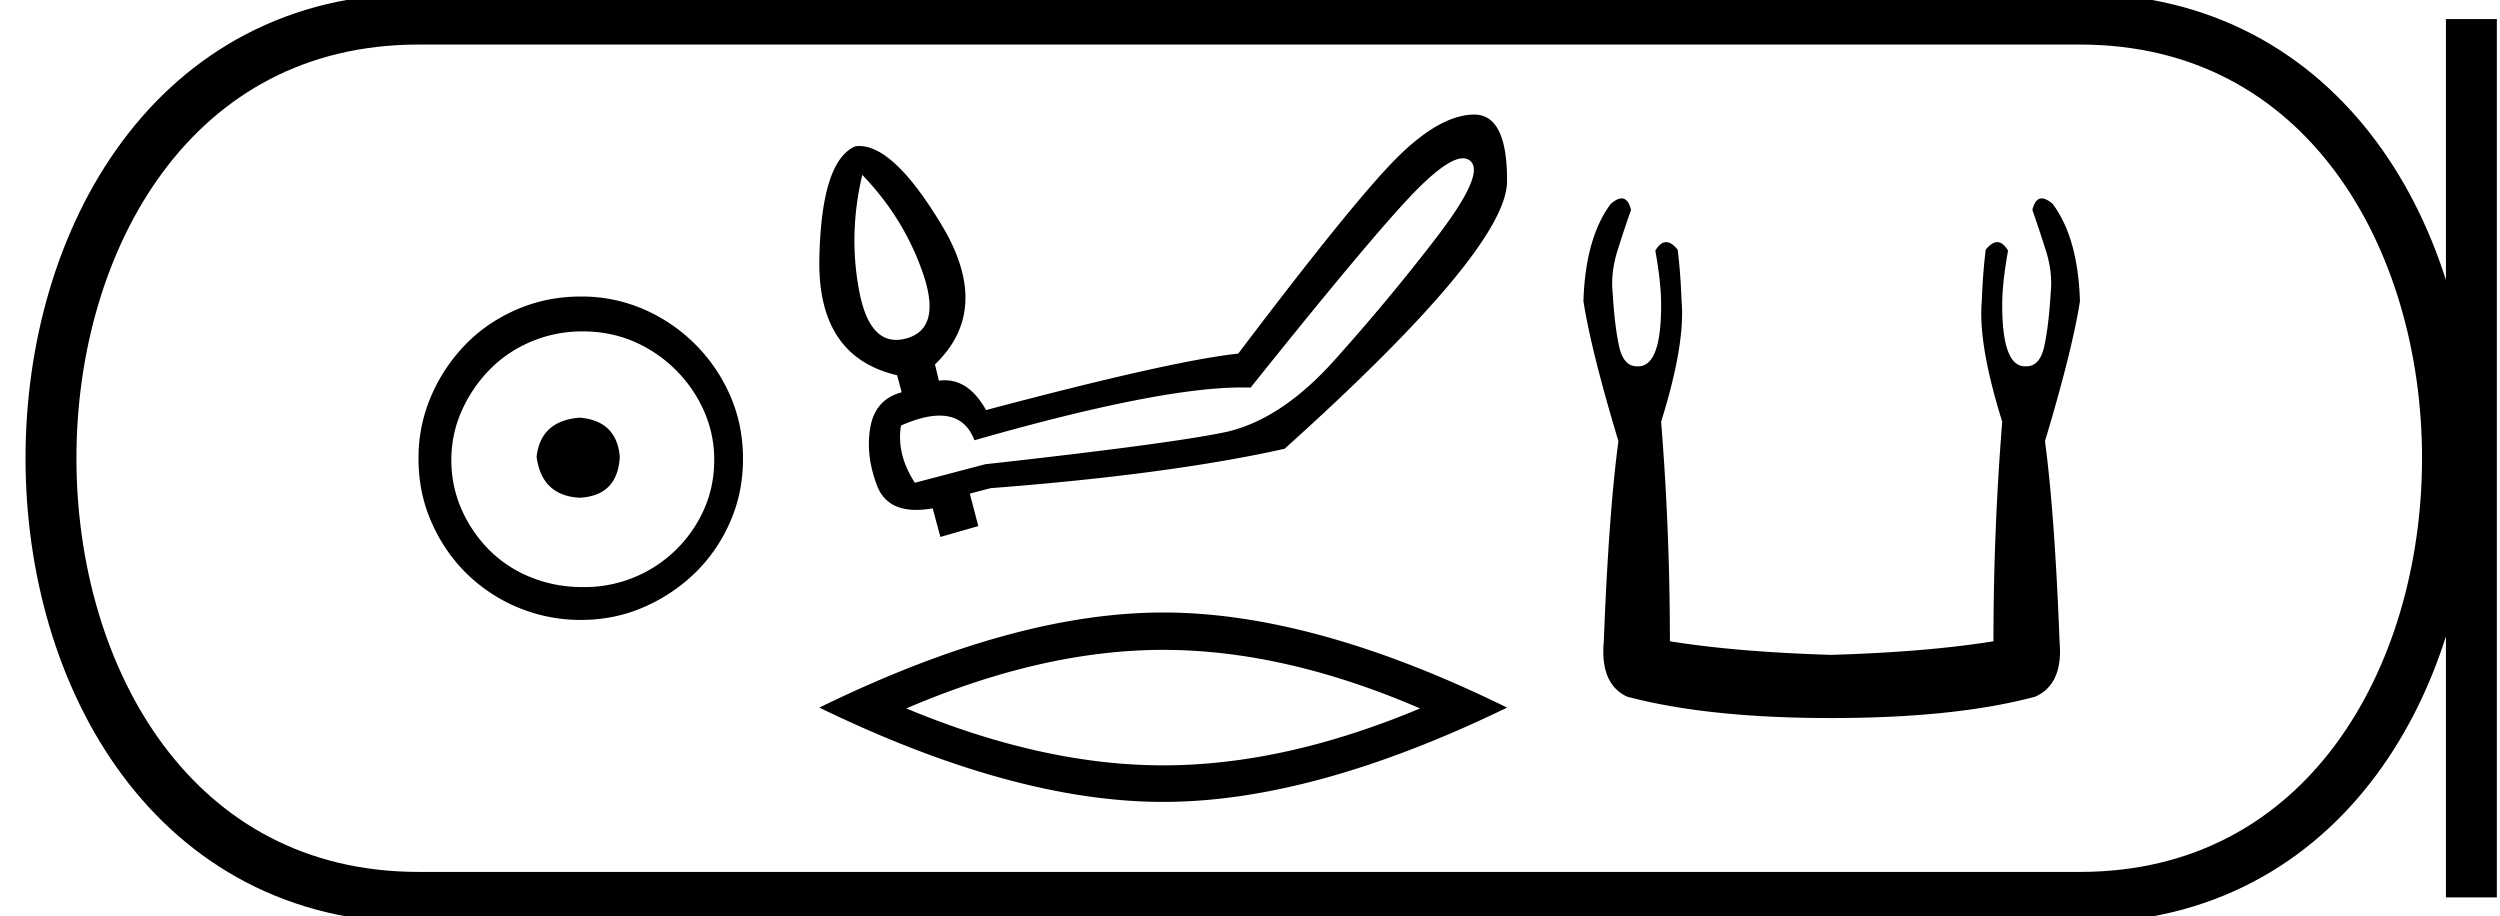 <svg xmlns="http://www.w3.org/2000/svg" width="49.102" height="18"><path d="M11.386 8.203c-.51.04-.793.296-.847.767.067.51.35.78.847.806.498-.026.76-.295.787-.806-.04-.47-.303-.726-.787-.767zm.06-1.694c.364 0 .7.068 1.01.202a2.659 2.659 0 011.371 1.361c.134.303.201.622.201.958 0 .35-.067.676-.202.978a2.567 2.567 0 01-2.38 1.523c-.362 0-.702-.064-1.018-.192a2.426 2.426 0 01-.816-.534 2.621 2.621 0 01-.545-.797 2.38 2.38 0 01-.202-.978c0-.336.068-.655.202-.958.134-.302.316-.571.545-.806.228-.236.5-.42.816-.555a2.574 2.574 0 011.019-.202zm-.04-.685c-.443 0-.86.084-1.25.252-.39.168-.726.396-1.008.685a3.36 3.36 0 00-.676 1.009 3.053 3.053 0 00-.252 1.24c0 .444.084.857.252 1.24.168.384.393.716.676.999a3.2 3.2 0 002.258.927c.444 0 .857-.084 1.24-.252a3.36 3.36 0 001.009-.675c.289-.283.518-.615.686-.999.168-.383.252-.796.252-1.24 0-.444-.084-.857-.252-1.24a3.268 3.268 0 00-1.694-1.694 3.053 3.053 0 00-1.24-.252zM16.936 3.435q.82.851 1.193 1.937.372 1.087-.335 1.277-.102.027-.193.027-.544 0-.726-.962-.213-1.124.061-2.279zm11.798-.326q.103 0 .167.076.235.28-.7 1.496-.934 1.216-1.997 2.4-1.064 1.186-2.173 1.414-1.109.227-4.68.623l-1.382.364q-.365-.562-.273-1.124.442-.195.758-.195.5 0 .685.484 3.627-1.037 5.25-1.037.09 0 .174.003 2.552-3.19 3.327-3.95.566-.554.844-.554zm.22-.859h-.015q-.669.015-1.512.859-.843.843-3.107 3.836-1.292.137-4.953 1.109-.327-.585-.812-.585-.056 0-.115.008l-.076-.32q1.124-1.078.137-2.727-.936-1.562-1.626-1.562-.038 0-.076.005-.668.289-.706 2.21-.038 1.923 1.527 2.287l.09.335q-.516.136-.615.683-.098.547.13 1.147.182.48.77.48.149 0 .324-.031l.151.562.745-.213-.167-.638.41-.107q3.54-.273 5.773-.774 4.36-3.92 4.369-5.25.007-1.314-.646-1.314zM22.846 12.764q2.379 0 5.045 1.15-2.666 1.118-5.045 1.118-2.363 0-5.045-1.118 2.682-1.15 5.045-1.15zm0-.734q-2.938 0-6.753 1.868 3.815 1.852 6.753 1.852t6.754-1.852q-3.8-1.868-6.754-1.868zM31.85 3.897q-.09 0-.216.11-.496.668-.534 1.909.152.973.687 2.748-.191 1.431-.287 3.931-.076.84.458 1.088 1.584.42 4.008.42 2.443 0 4.008-.42.554-.248.477-1.088-.095-2.5-.286-3.931.534-1.775.687-2.748-.038-1.241-.534-1.909-.126-.11-.216-.11-.129 0-.185.225.133.381.248.744.153.458.114.859-.038.649-.124 1.059-.085.41-.353.41l-.028.001q-.449 0-.449-1.203 0-.44.115-1.069-.099-.167-.212-.167-.107 0-.227.148-.057.458-.077 1.012-.076.84.401 2.366-.172 2.157-.172 4.313-1.297.21-3.187.267-1.87-.057-3.168-.267 0-2.156-.172-4.313.477-1.527.401-2.366-.019-.554-.076-1.012-.12-.148-.227-.148-.114 0-.212.167.114.63.114 1.069 0 1.203-.449 1.203h-.028q-.267 0-.353-.411-.086-.41-.124-1.06-.038-.4.115-.858.114-.363.248-.744-.056-.225-.185-.225z"/><path d="M8.22.375c-9.625 0-9.625 17.25 0 17.25M8.22.375h32.632M8.22 17.625h32.632M48.54.375v17.25M40.852.375c9.625 0 9.625 17.25 0 17.25" fill="none" stroke="#000"/></svg>
